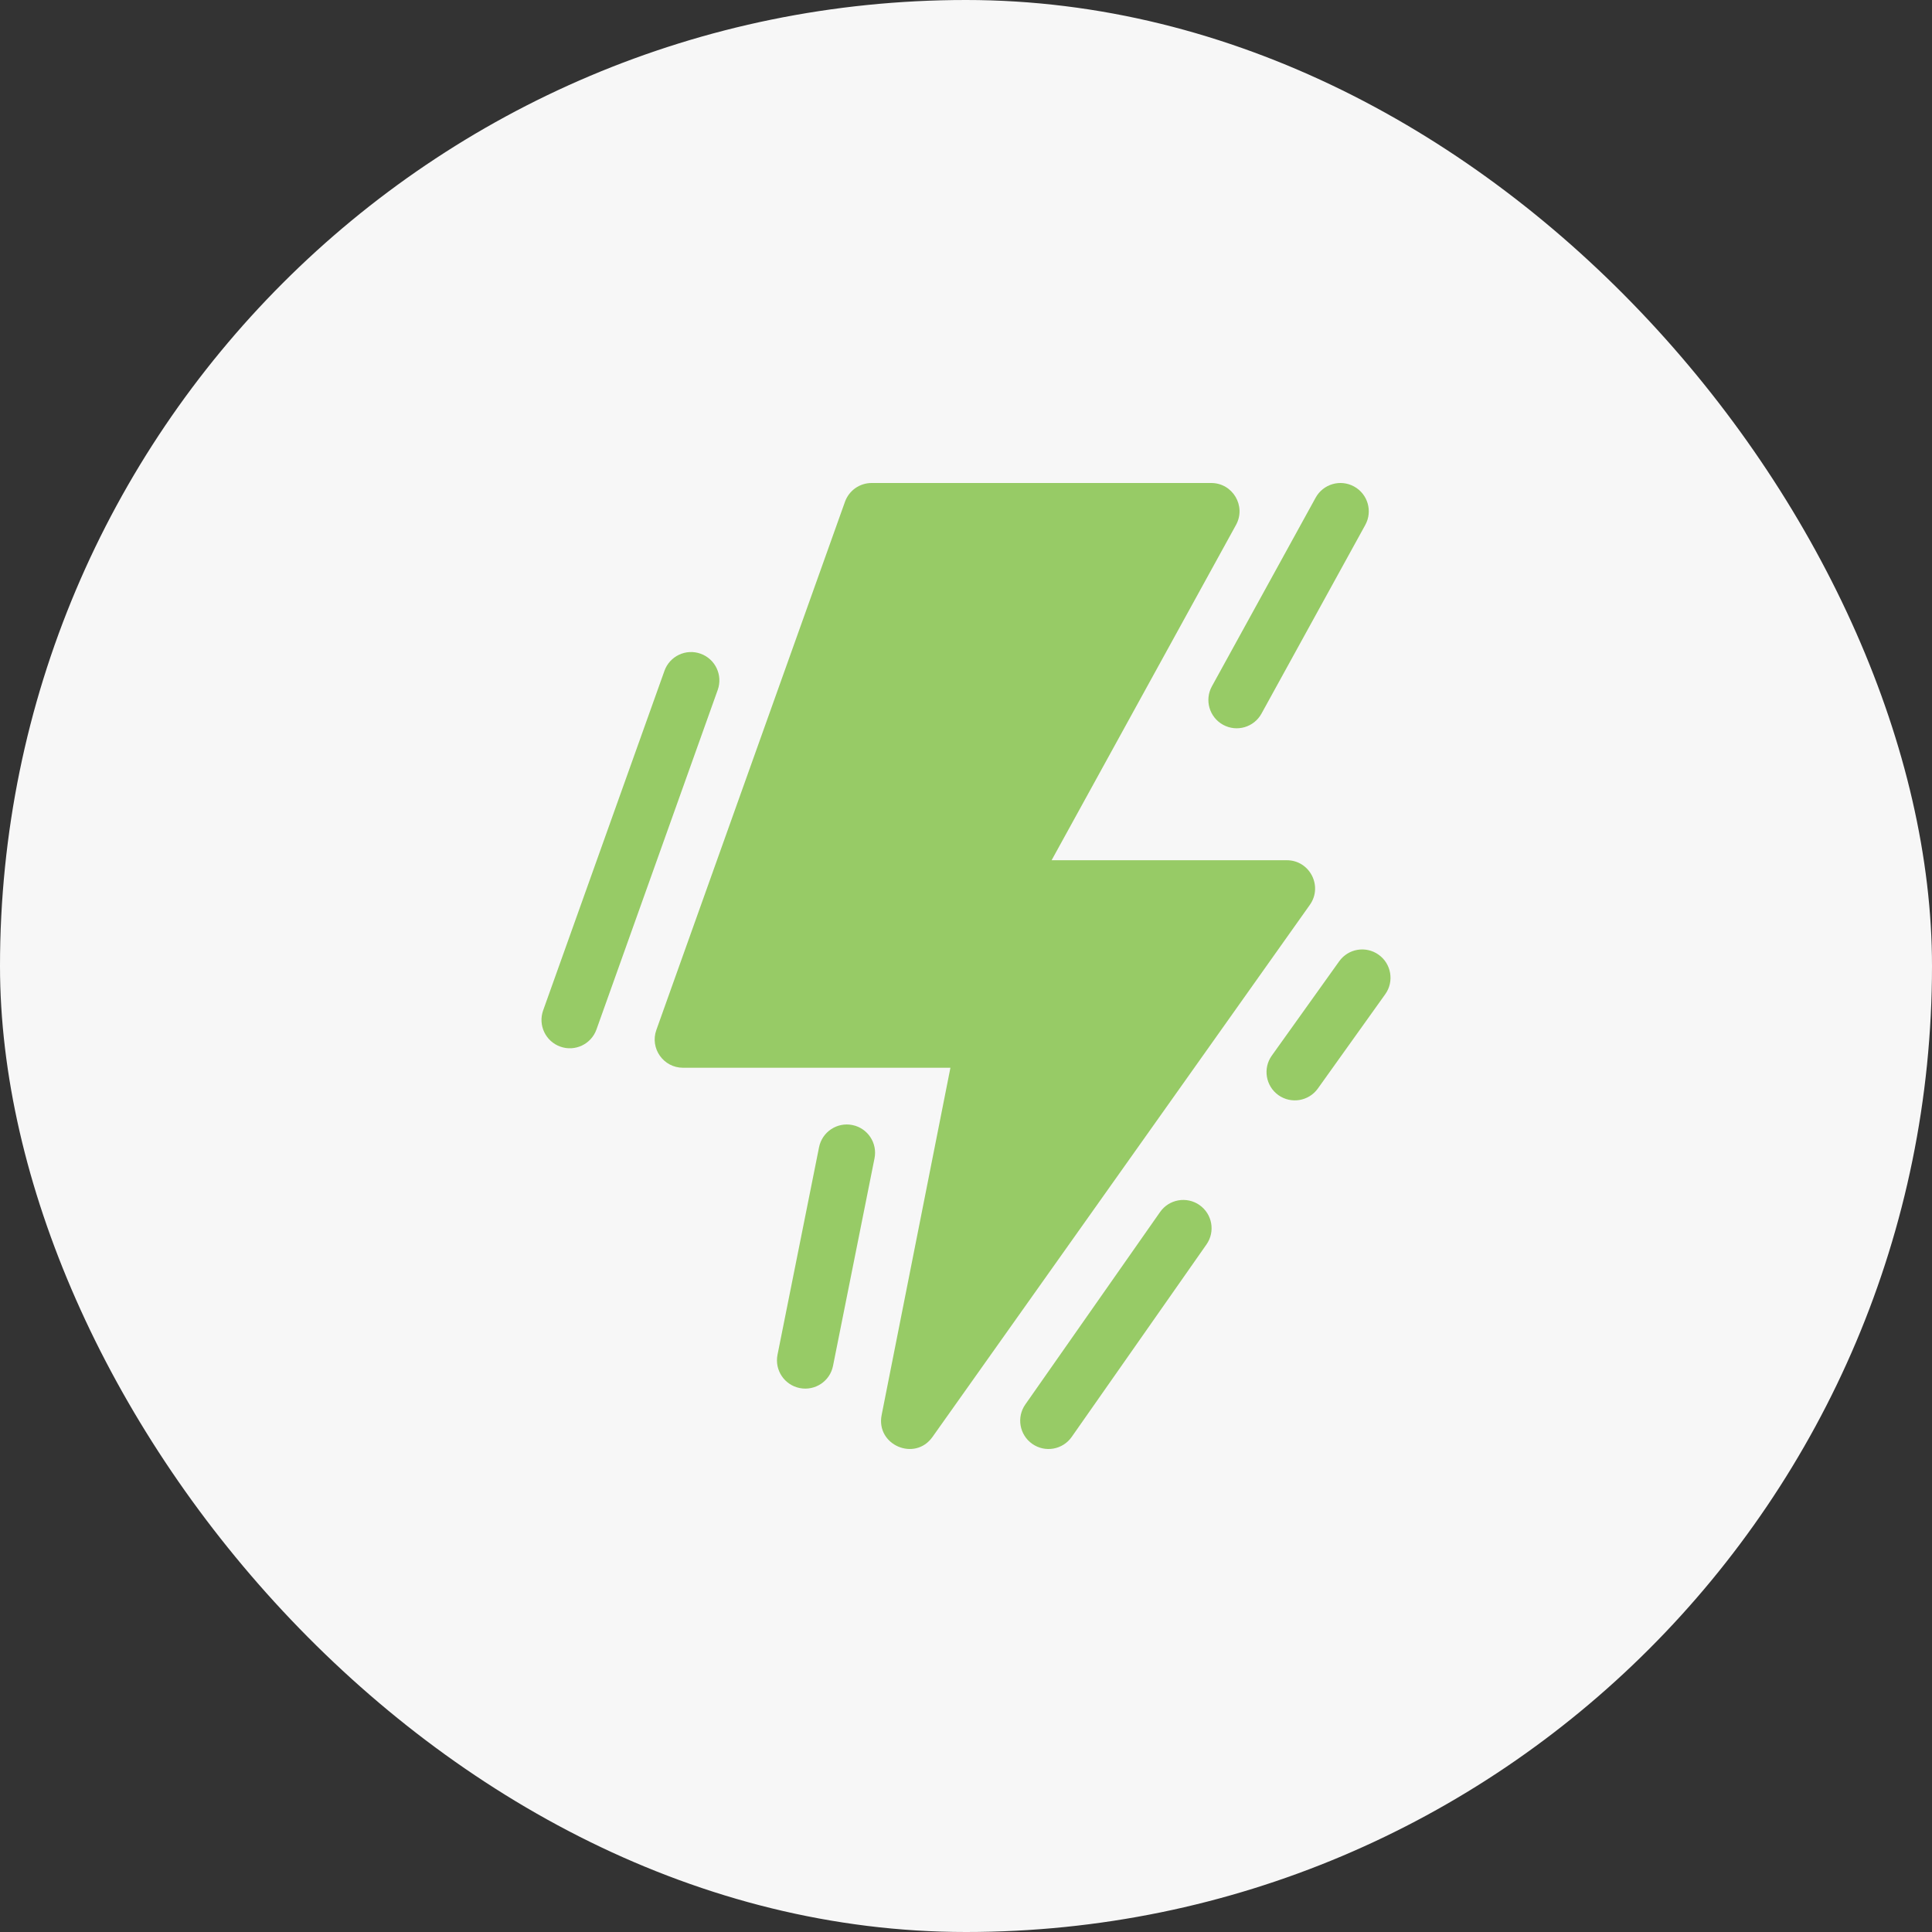 <svg width="48" height="48" viewBox="0 0 48 48" fill="none" xmlns="http://www.w3.org/2000/svg">
<rect x="0" y="0" width="48" height="48" fill="#333333" stroke="none"/>
<rect width="48" height="48" rx="24" fill="#F7F7F7"/>
<g clip-path="url(#clip0_1505_4797)">
<path d="M31.969 21.372H26.127L30.708 13.042C30.966 12.573 30.627 12 30.092 12H21.655C21.51 12 21.369 12.045 21.25 12.128C21.132 12.212 21.042 12.33 20.993 12.467L16.307 25.589C16.143 26.047 16.483 26.528 16.969 26.528H23.613L21.904 35.157C21.757 35.901 22.729 36.319 23.167 35.701L32.542 22.482C32.873 22.016 32.54 21.372 31.969 21.372Z" fill="#97CB66"/>
<path d="M19.869 34.486C20.25 34.562 20.62 34.316 20.696 33.935L21.727 28.779C21.804 28.398 21.557 28.027 21.176 27.951C20.795 27.875 20.425 28.122 20.349 28.503L19.317 33.659C19.241 34.04 19.488 34.41 19.869 34.486ZM13.92 26.003C14.286 26.134 14.688 25.943 14.819 25.577L17.832 17.14C17.962 16.774 17.772 16.372 17.406 16.241C17.041 16.11 16.638 16.301 16.508 16.667L13.494 25.104C13.364 25.47 13.554 25.872 13.92 26.003ZM32.687 12.364L30.109 17.052C29.922 17.392 30.046 17.82 30.387 18.007C30.727 18.194 31.154 18.07 31.341 17.73L33.92 13.042C34.107 12.702 33.983 12.274 33.642 12.087C33.302 11.9 32.875 12.024 32.687 12.364ZM25.647 35.873C25.965 36.096 26.403 36.018 26.626 35.7L29.974 30.919C30.197 30.601 30.12 30.162 29.802 29.94L29.802 29.939C29.483 29.717 29.045 29.794 28.822 30.112L25.474 34.893C25.251 35.212 25.328 35.65 25.647 35.873ZM33.272 23.883L31.597 26.227C31.372 26.543 31.445 26.982 31.761 27.208H31.761C32.077 27.433 32.516 27.36 32.742 27.044L34.416 24.701C34.642 24.385 34.568 23.945 34.252 23.72C33.936 23.494 33.497 23.567 33.272 23.883Z" fill="#97CB66"/>
</g>
<defs>
<clipPath id="clip0_1505_4797">
<rect width="24" height="24" fill="white" transform="translate(12 12)"/>
</clipPath>
</defs>
</svg>
